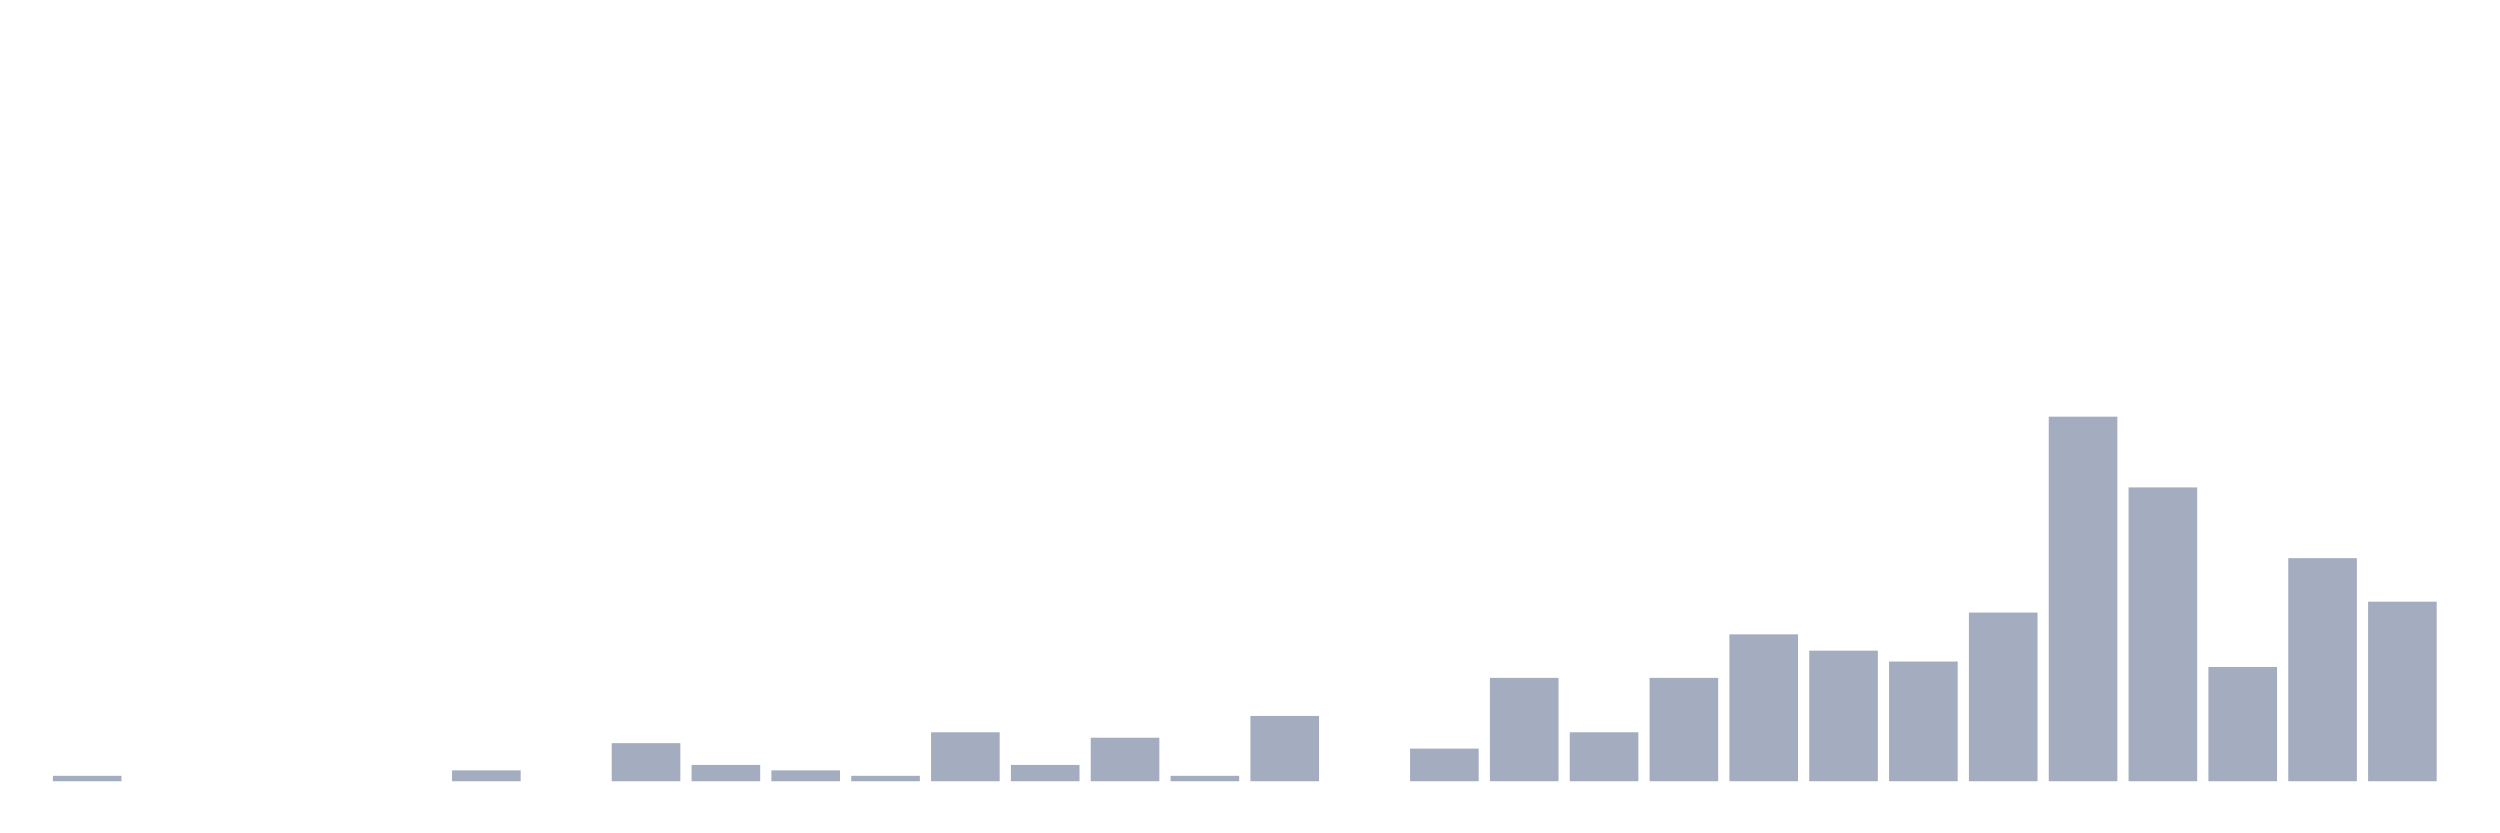 <svg xmlns="http://www.w3.org/2000/svg" viewBox="0 0 480 160"><g transform="translate(10,10)"><rect class="bar" x="0.153" width="13.175" y="138.955" height="1.045" fill="rgb(164,173,192)"></rect><rect class="bar" x="15.482" width="13.175" y="140" height="0" fill="rgb(164,173,192)"></rect><rect class="bar" x="30.81" width="13.175" y="140" height="0" fill="rgb(164,173,192)"></rect><rect class="bar" x="46.138" width="13.175" y="140" height="0" fill="rgb(164,173,192)"></rect><rect class="bar" x="61.466" width="13.175" y="140" height="0" fill="rgb(164,173,192)"></rect><rect class="bar" x="76.794" width="13.175" y="137.91" height="2.09" fill="rgb(164,173,192)"></rect><rect class="bar" x="92.123" width="13.175" y="140" height="0" fill="rgb(164,173,192)"></rect><rect class="bar" x="107.451" width="13.175" y="132.687" height="7.313" fill="rgb(164,173,192)"></rect><rect class="bar" x="122.779" width="13.175" y="136.866" height="3.134" fill="rgb(164,173,192)"></rect><rect class="bar" x="138.107" width="13.175" y="137.91" height="2.09" fill="rgb(164,173,192)"></rect><rect class="bar" x="153.436" width="13.175" y="138.955" height="1.045" fill="rgb(164,173,192)"></rect><rect class="bar" x="168.764" width="13.175" y="130.597" height="9.403" fill="rgb(164,173,192)"></rect><rect class="bar" x="184.092" width="13.175" y="136.866" height="3.134" fill="rgb(164,173,192)"></rect><rect class="bar" x="199.42" width="13.175" y="131.642" height="8.358" fill="rgb(164,173,192)"></rect><rect class="bar" x="214.748" width="13.175" y="138.955" height="1.045" fill="rgb(164,173,192)"></rect><rect class="bar" x="230.077" width="13.175" y="127.463" height="12.537" fill="rgb(164,173,192)"></rect><rect class="bar" x="245.405" width="13.175" y="140" height="0" fill="rgb(164,173,192)"></rect><rect class="bar" x="260.733" width="13.175" y="133.731" height="6.269" fill="rgb(164,173,192)"></rect><rect class="bar" x="276.061" width="13.175" y="120.149" height="19.851" fill="rgb(164,173,192)"></rect><rect class="bar" x="291.39" width="13.175" y="130.597" height="9.403" fill="rgb(164,173,192)"></rect><rect class="bar" x="306.718" width="13.175" y="120.149" height="19.851" fill="rgb(164,173,192)"></rect><rect class="bar" x="322.046" width="13.175" y="111.791" height="28.209" fill="rgb(164,173,192)"></rect><rect class="bar" x="337.374" width="13.175" y="114.925" height="25.075" fill="rgb(164,173,192)"></rect><rect class="bar" x="352.702" width="13.175" y="117.015" height="22.985" fill="rgb(164,173,192)"></rect><rect class="bar" x="368.031" width="13.175" y="107.612" height="32.388" fill="rgb(164,173,192)"></rect><rect class="bar" x="383.359" width="13.175" y="70" height="70" fill="rgb(164,173,192)"></rect><rect class="bar" x="398.687" width="13.175" y="83.582" height="56.418" fill="rgb(164,173,192)"></rect><rect class="bar" x="414.015" width="13.175" y="118.06" height="21.94" fill="rgb(164,173,192)"></rect><rect class="bar" x="429.344" width="13.175" y="97.164" height="42.836" fill="rgb(164,173,192)"></rect><rect class="bar" x="444.672" width="13.175" y="105.522" height="34.478" fill="rgb(164,173,192)"></rect></g></svg>